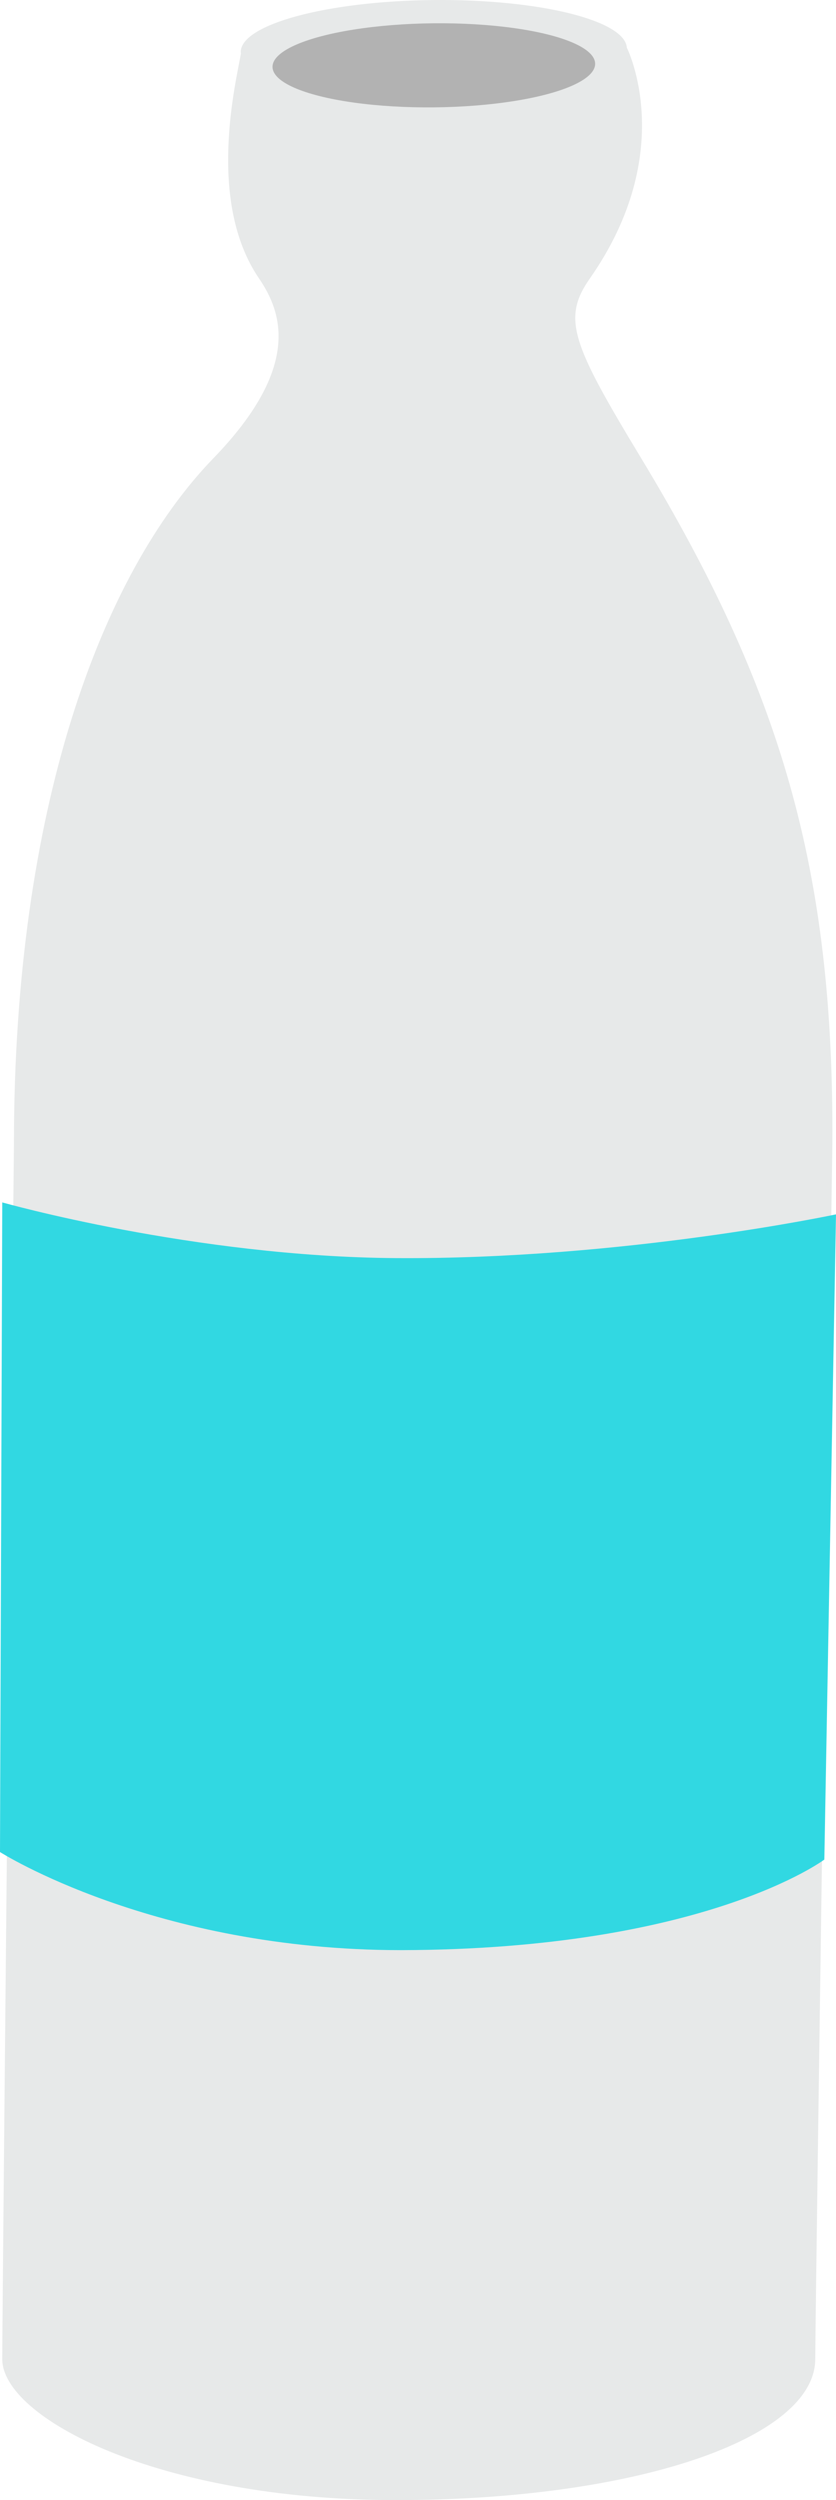 <?xml version="1.0" encoding="utf-8"?>
<!-- Generator: Adobe Illustrator 25.0.0, SVG Export Plug-In . SVG Version: 6.00 Build 0)  -->
<svg version="1.1" xmlns="http://www.w3.org/2000/svg" xmlns:xlink="http://www.w3.org/1999/xlink" x="0px" y="0px"
	 viewBox="0 0 71.635 214.025" enable-background="new 0 0 71.635 214.025" xml:space="preserve">
<g id="bottle_x5F_deposit_x5F_blue">
	<path fill="#E7E9E9" d="M54.947,39.234c-5.927-9.798-6.822-11.938-4.4-15.399c7.62-10.888,3.178-19.727,3.178-19.727h-0.009
		C53.602,1.75,46.221-0.085,37.14,0.003C28,0.091,20.607,2.092,20.627,4.472c0,0.031,0.016,0.061,0.019,0.092
		c-0.415,2.438-2.978,12.633,1.547,19.271c1.975,2.897,3.666,7.577-3.911,15.399C8.623,49.205,1.194,69.335,1.194,97.916
		c0,0-1,99.1-1,104.049s13.199,12.06,33.732,12.06c20.532,0,35.899-5.273,35.931-12.06c0.033-6.787,1.467-104.049,1.467-104.049
		C71.461,74.432,66.924,59.033,54.947,39.234z"/>
	<ellipse transform="matrix(1 -0.01 0.01 1 -0.053 0.364)" fill="#B2B2B2" cx="37.171" cy="5.6" rx="13.823" ry="3.599"/>
	<path fill="#31D8E2" d="M33.907,107.702c-17.294-0.118-33.713-4.768-33.713-4.768L0,158.547c0,0,13.181,8.398,34.363,8.398
		c26.018-0.058,36.272-7.753,36.272-7.753l1-55.235C71.635,103.958,53.43,107.835,33.907,107.702z"/>
</g>
<g id="Layer_1">
</g>
</svg>
